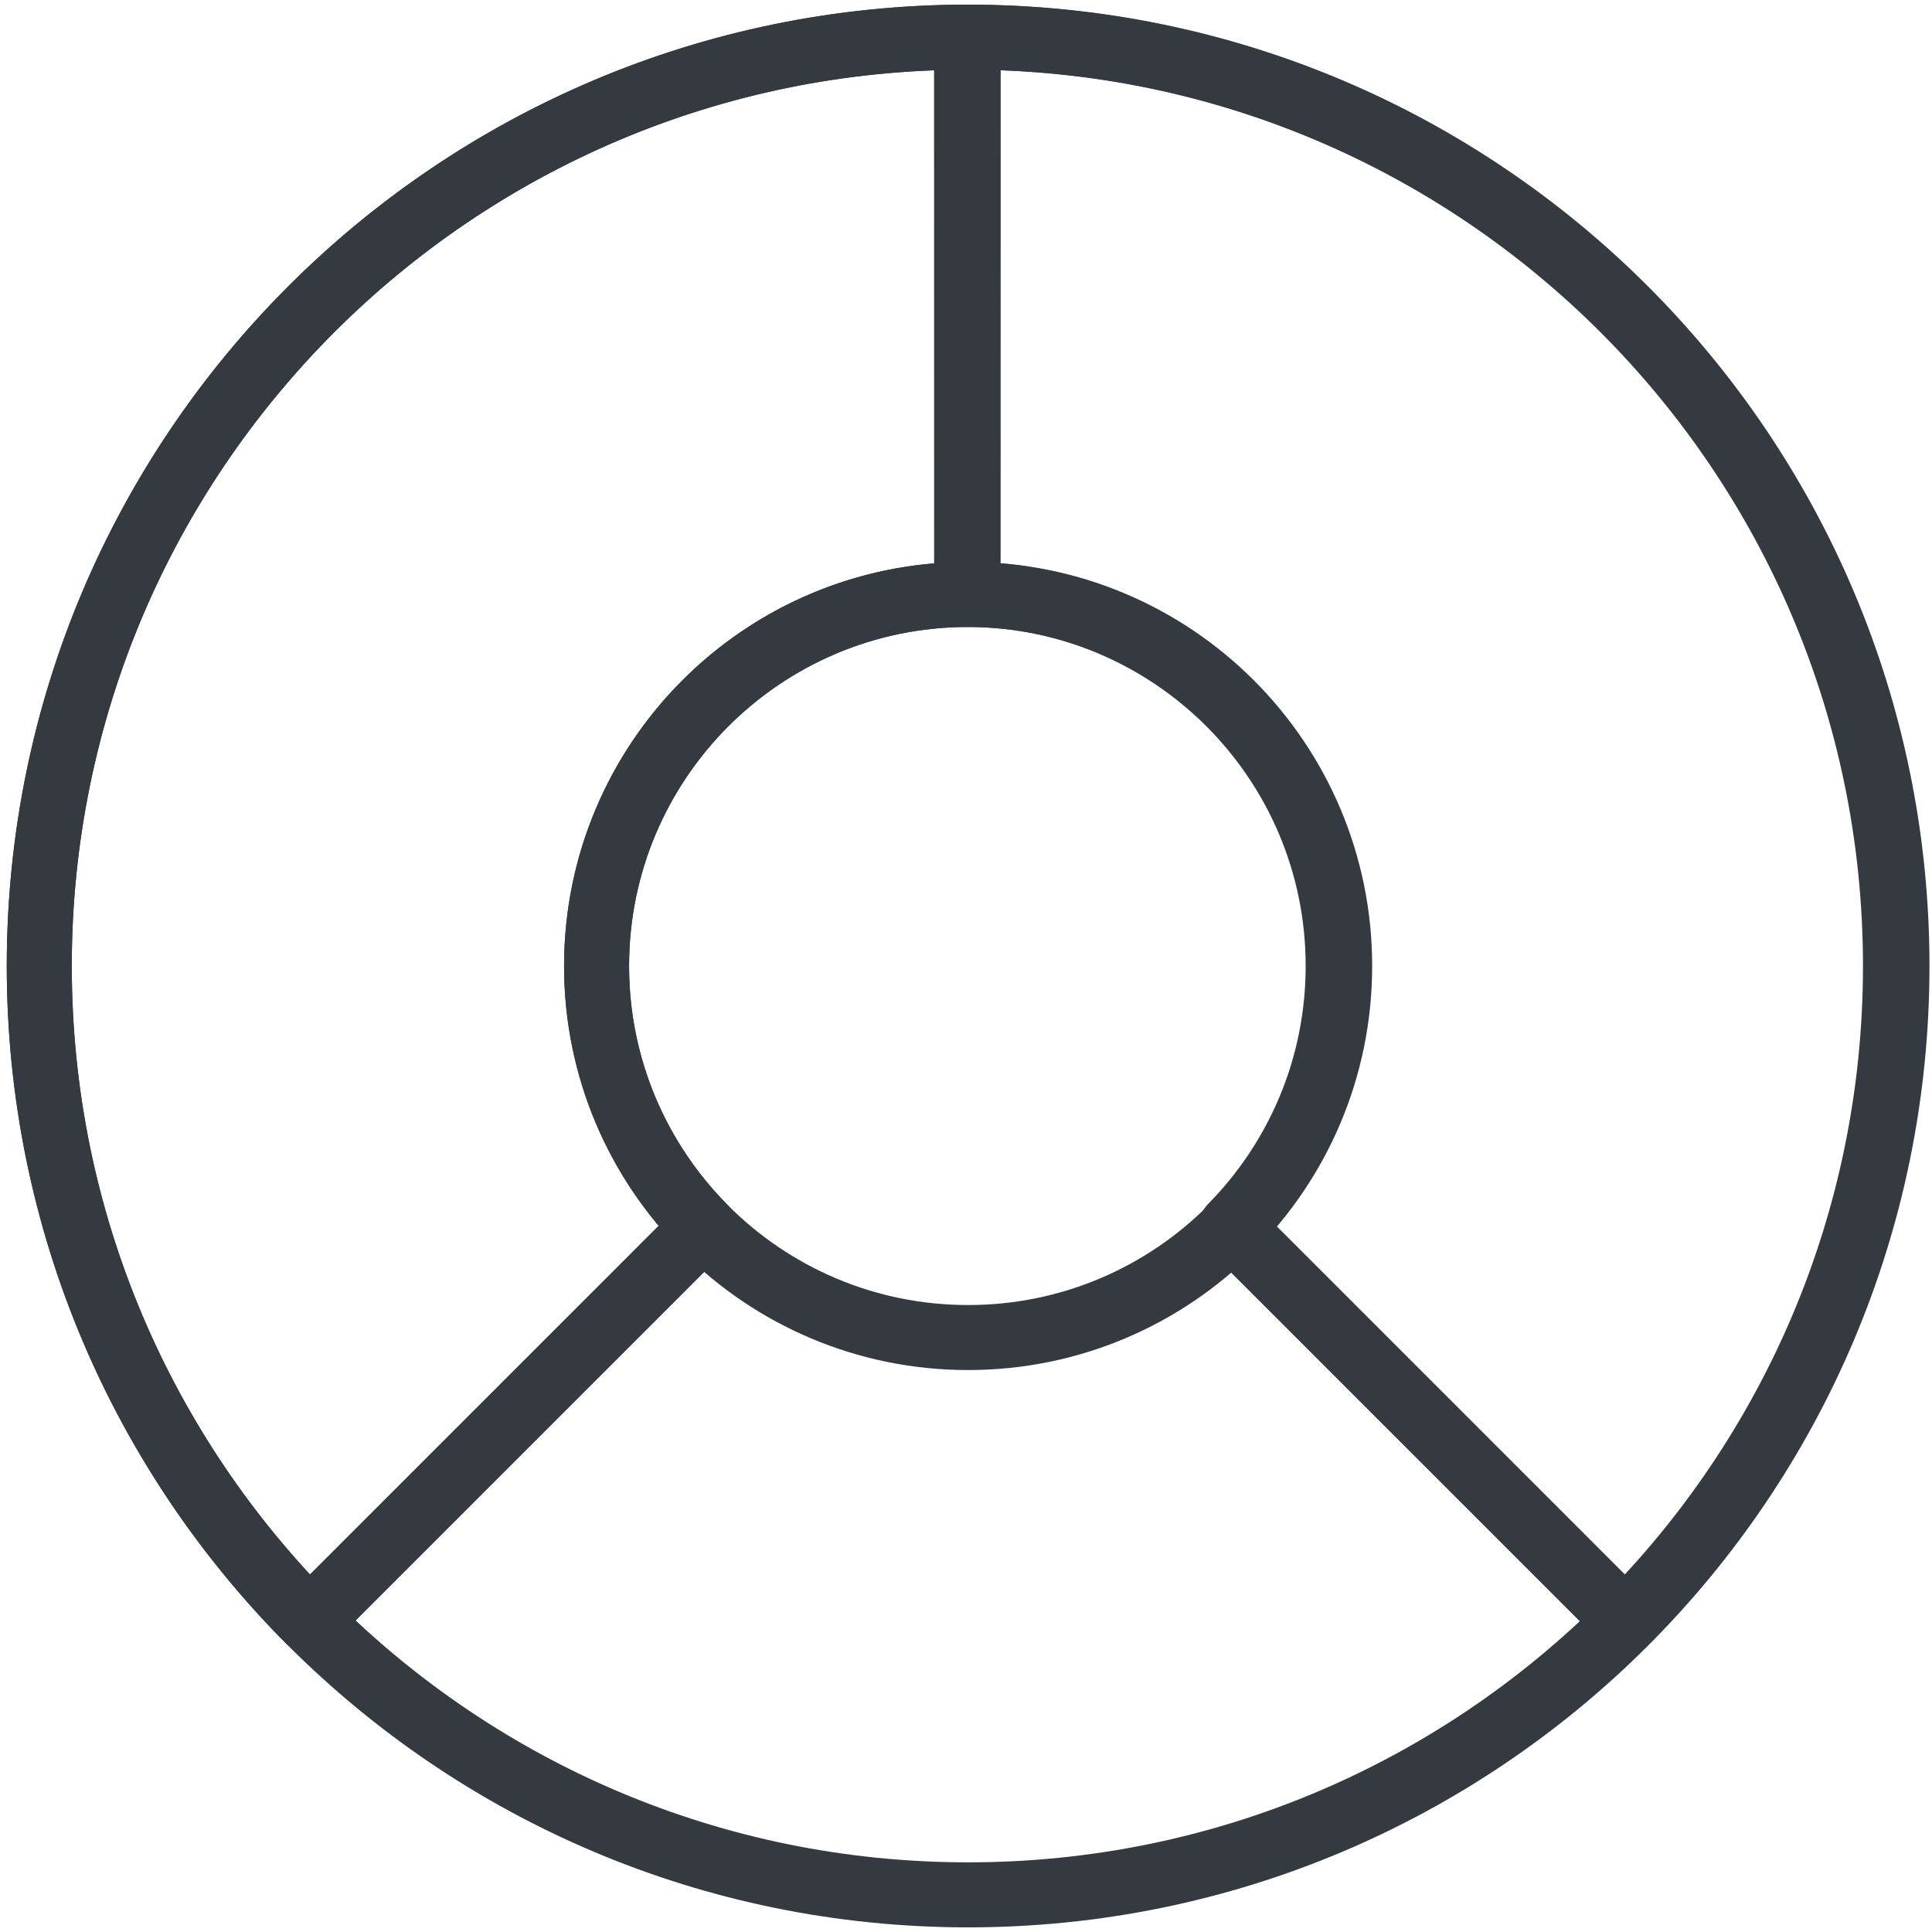 <?xml version="1.0" encoding="UTF-8"?>
<svg width="104px" height="104px" viewBox="0 0 104 104" version="1.1" xmlns="http://www.w3.org/2000/svg" xmlns:xlink="http://www.w3.org/1999/xlink">
    <!-- Generator: Sketch 47 (45396) - http://www.bohemiancoding.com/sketch -->
    <title>business-35</title>
    <desc>Created with Sketch.</desc>
    <defs></defs>
    <g id="ALL" stroke="none" stroke-width="1" fill="none" fill-rule="evenodd" stroke-linecap="round" fill-opacity="0" stroke-linejoin="round">
        <g id="Primary" transform="translate(-5088, -5351)" stroke="#343A40" stroke-width="3.5" fill="#DBECFF">
            <g id="business-35" transform="translate(5090, 5353)">
                <path d="M50.114,100 C77.728,100 100.114,77.614 100.114,50 C100.114,22.386 77.728,0 50.114,0 C22.5,0 0.114,22.386 0.114,50 C0.114,77.614 22.5,100 50.114,100 L50.114,100 L50.114,100 L50.114,100 Z M50.114,70 C61.16,70 70.114,61.046 70.114,50 C70.114,38.954 61.16,30 50.114,30 C39.068,30 30.114,38.954 30.114,50 C30.114,61.046 39.068,70 50.114,70 L50.114,70 L50.114,70 L50.114,70 Z" id="Layer-1"></path>
                <path d="M85.492,85.252 C94.48,76.212 100.034,63.754 100.034,50 C100.034,22.414 77.693,0.045 50.118,4.97379915e-14 L50.114,30 C61.123,30.043 70.034,38.981 70.034,50 C70.034,55.47 67.838,60.427 64.279,64.038 L85.492,85.252 L85.492,85.252 Z" id="Layer-2"></path>
                <path d="M14.655,85.252 C5.668,76.212 0.114,63.754 0.114,50 C0.114,22.414 22.454,0.045 50.03,4.97379915e-14 L50.034,30 C39.025,30.043 30.114,38.981 30.114,50 C30.114,55.47 32.31,60.427 35.869,64.038 L14.655,85.252 L14.655,85.252 Z" id="Layer-3"></path>
            </g>
        </g>
    </g>
</svg>